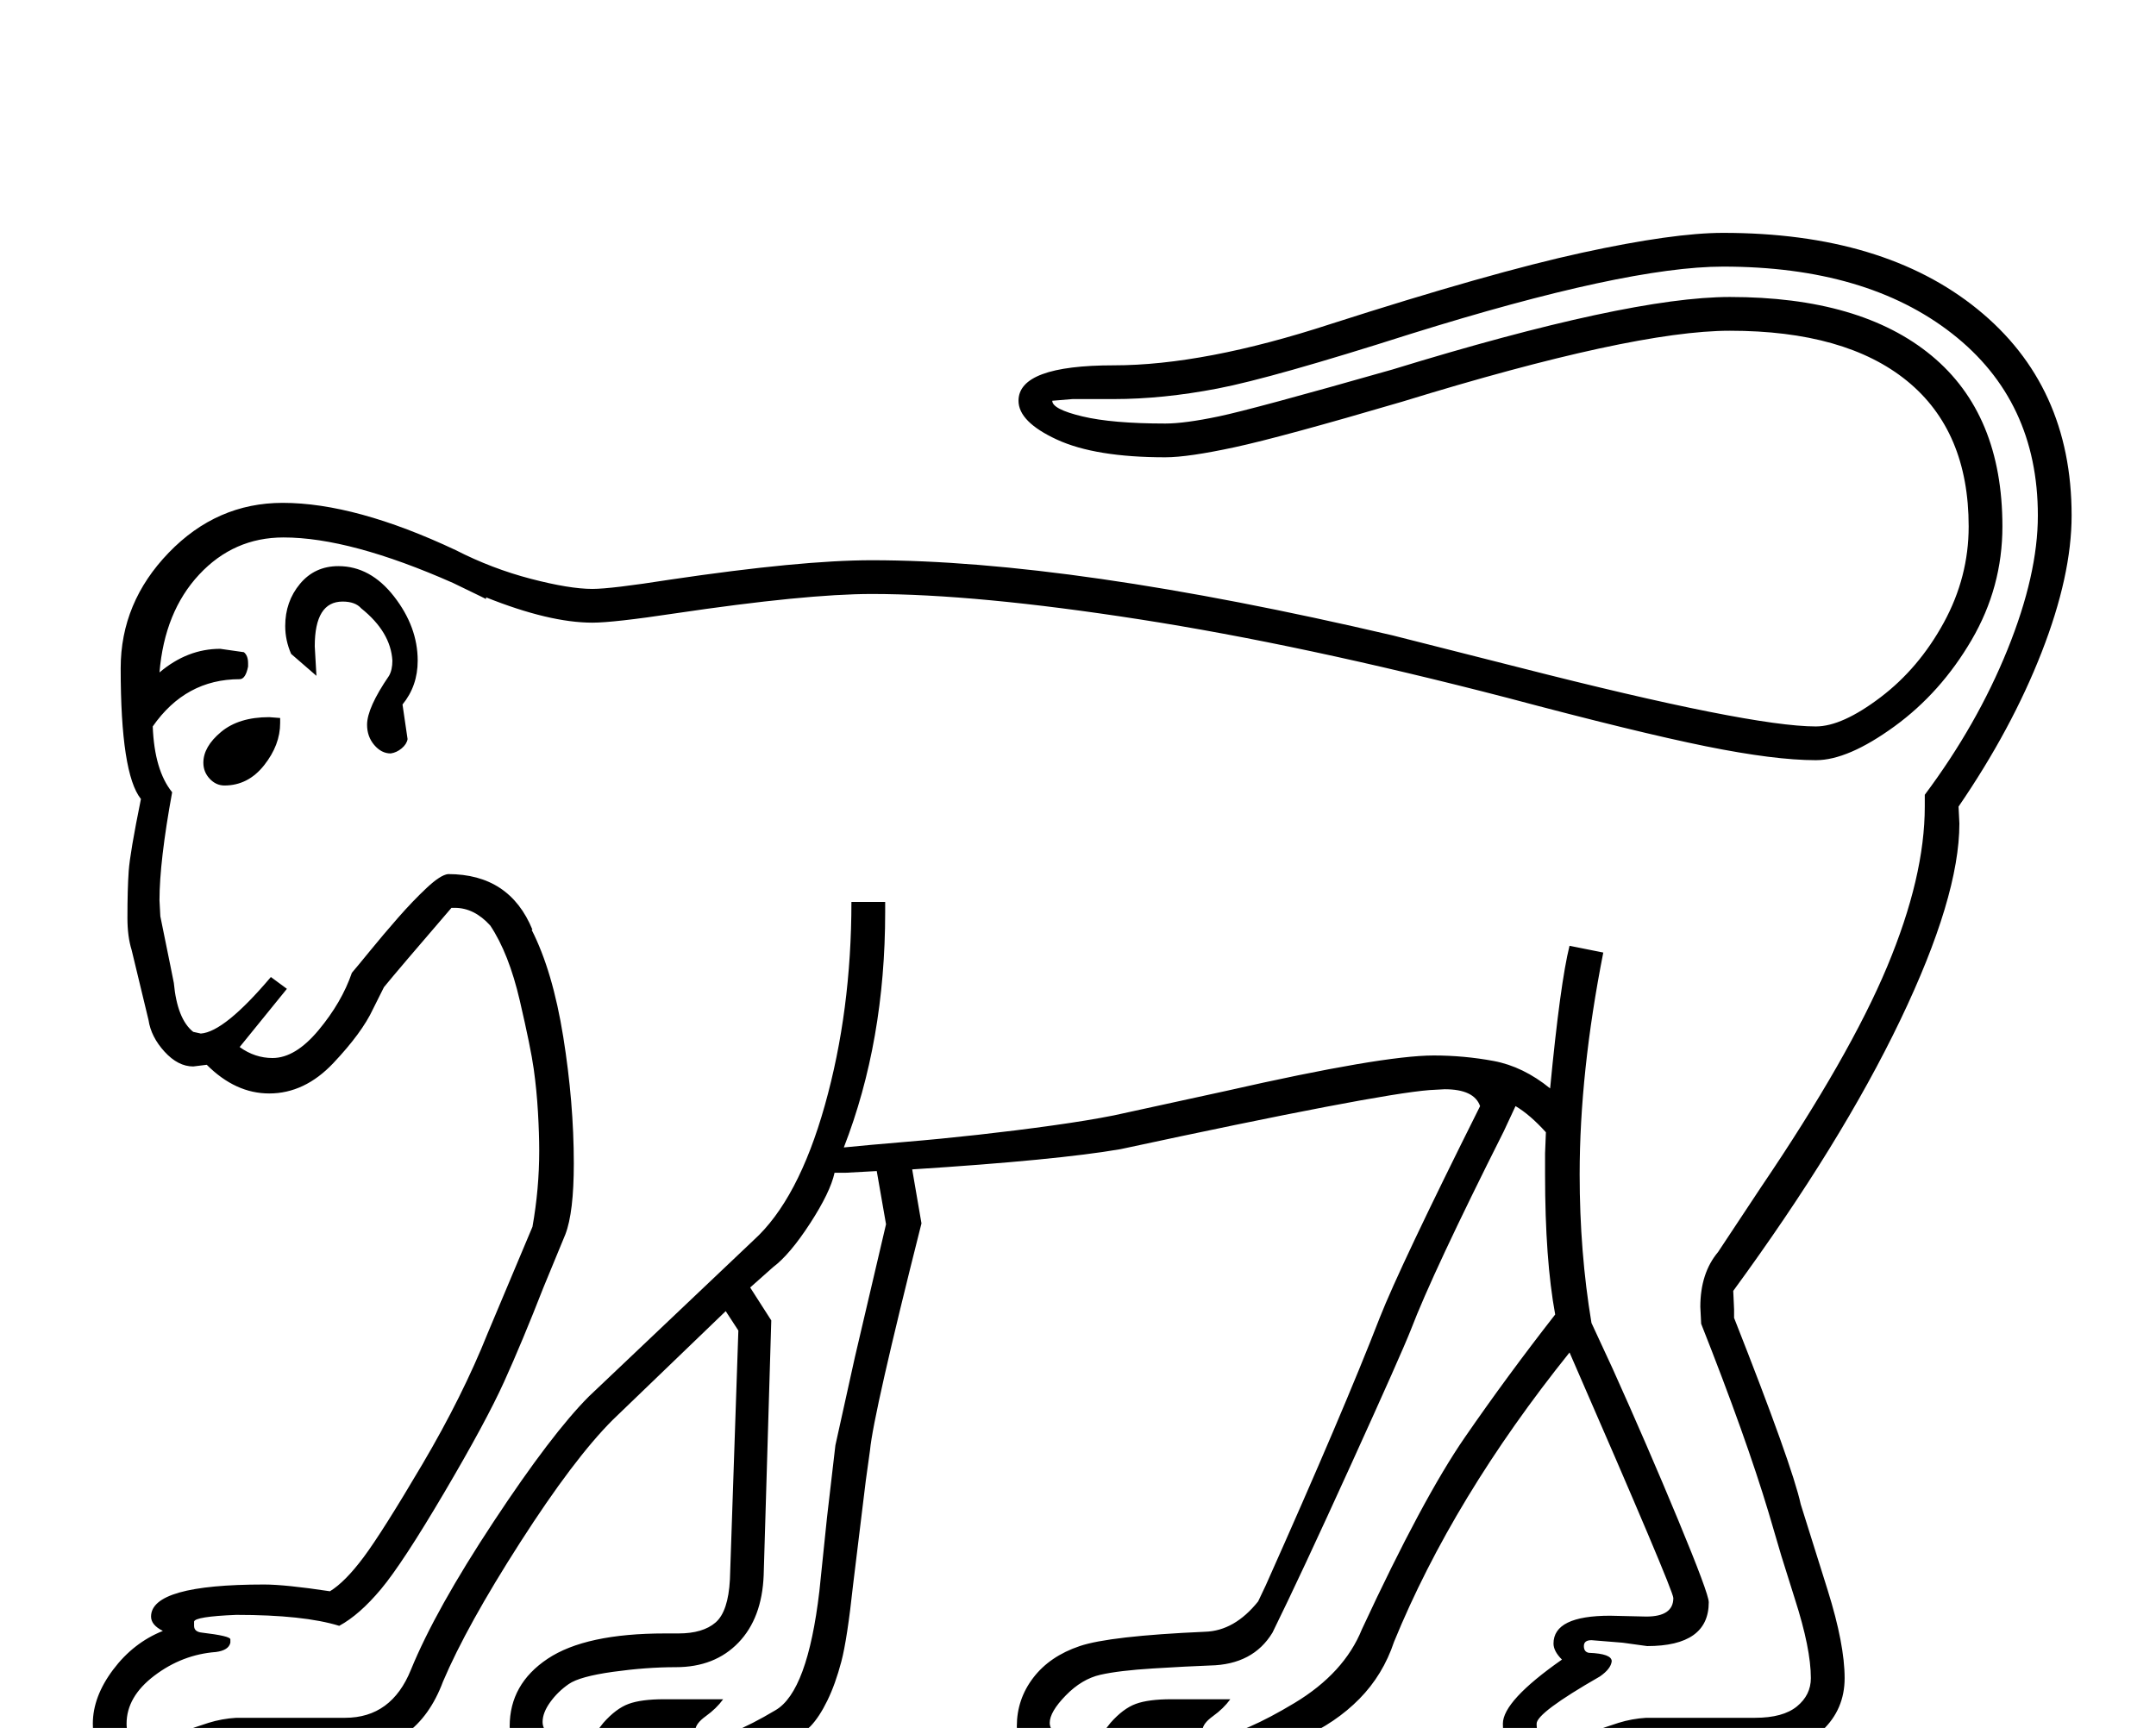 <?xml version="1.0" standalone="no"?>
<!DOCTYPE svg PUBLIC "-//W3C//DTD SVG 1.1//EN" "http://www.w3.org/Graphics/SVG/1.1/DTD/svg11.dtd" >
<svg xmlns="http://www.w3.org/2000/svg" xmlns:xlink="http://www.w3.org/1999/xlink" version="1.1" viewBox="-10 0 2555 2048">
  <g transform="matrix(1 0 0 -1 0 1638)">
   <path fill="currentColor"
d="M2142 777q31 0 76.5 34.5t75 88.5t29.5 114q0 113 -73 172.5t-210 59.5q-115 0 -388 -84q-143 -42 -198.5 -54t-82.5 -12q-83 0 -128.5 21t-45.5 46q0 42 113 42q107 0 257 49q190 61 298 84.5t167 23.5q190 0 301.5 -90.5t111.5 -244.5q0 -71 -35.5 -162t-98.5 -183
l1 -20q0 -87 -70 -233t-198 -321l1 -22v-10q69 -175 79 -221l32 -102q20 -64 20 -104q0 -37 -26.5 -62t-79.5 -25h-127l-25 -5q-76 -24 -88 -24q-59 0 -59 62q0 27 70 76q-10 10 -10 19q0 33 67 33l43 -1q32 0 32 22q0 9 -123 291q-138 -172 -208 -343q-13 -39 -41 -67.5
t-68.5 -46.5t-61.5 -27.5t-55 -12.5q-52 0 -52 31l1 15q-14 0 -28 -14q-21 -26 -31.5 -31.5t-26.5 -5.5q-30 0 -57 17t-27 42q0 32 19.5 57.5t55 37.5t148.5 17q35 1 63 36l9 19q92 206 135 317q24 61 119 251q-7 20 -42 20l-18 -1q-64 -5 -366 -70q-75 -13 -247 -24l11 -64
q-57 -226 -61 -269l-5 -36l-15 -123q-7 -65 -14 -91.5t-16.5 -46t-20 -30.5t-59 -32.5t-76.5 -21.5q-52 0 -52 31l1 15q-14 0 -28 -14q-20 -24 -31.5 -30.5t-28.5 -6.5q-34 0 -58 17.5t-24 41.5q0 50 45 80t139 30h16q29 0 44 13t17 51l10 295l-15 23l-134 -129
q-46 -46 -109.5 -145t-91.5 -165q-31 -83 -116 -83h-128l-25 -5q-38 -12 -57.5 -18t-29.5 -6q-59 0 -59 62q0 32 24 64t59 46q-14 7 -14 17q0 38 134 38q25 0 78 -8q18 11 40 40.5t69.5 110t77.5 155.5l53 126q8 45 8 90q0 20 -1.5 46t-5 51t-16.5 81t-35 89q-19 21 -42 21
h-4q-62 -72 -80 -94l-13 -26q-13 -28 -47 -64t-76 -36q-40 0 -74 34l-16 -2q-18 0 -34 17.5t-19 37.5l-20 83q-5 16 -5 38q0 34 1.5 55.5t14.5 85.5q-24 30 -24 155q0 78 57 137t135 59q86 0 205 -56q43 -22 89 -34t73 -12q22 0 92 11q155 23 239 23q236 0 617 -89l150 -38
q274 -70 352 -70zM2142 737q-49 0 -130.5 16.5t-235.5 57.5q-243 63 -436 93t-317 30q-78 0 -233 -23q-73 -11 -98 -11q-51 0 -126 30v-2l-6 3l-33 16q-122 54 -201 54q-59 0 -100 -44t-47 -116q33 28 72 28l28 -4q5 -4 5 -13v-4q-3 -15 -10 -15q-64 0 -103 -56
q2 -52 23 -78q-15 -82 -15 -128l1 -19l12 -59l4 -20q4 -43 23 -58l9 -2q28 2 83 67l19 -14l-56 -69q18 -13 39 -13q27 0 54.5 33t39.5 68q6 7 21.5 26t33 39t34 35.5t25.5 16.5q73 0 100 -66h-1q25 -49 37.5 -127t12.5 -150q0 -58 -10 -84l-26 -63q-25 -64 -46.5 -111.5
t-71 -131.5t-75 -114.5t-49.5 -43.5q-42 13 -122 13q-49 -2 -50 -8v-5q0 -7 9 -8q34 -4 34 -8v-4q-2 -9 -17 -11q-40 -3 -73 -28t-33 -57q0 -22 19 -22q10 0 78 23q16 5 33 6h129q55 0 78 57q29 71 98 175.5t113 148.5l195 185q53 48 84.5 160t31.5 241h40v-12
q0 -153 -49 -279q30 3 72 6.5t87 8.5t88 11t73 12l133 29q185 42 246 42q36 0 71 -6.5t67 -32.5q12 125 23 169l40 -8q-28 -142 -28 -263q0 -92 14 -176l25 -54q41 -91 77.5 -179t36.5 -98q0 -52 -73 -52l-29 4l-37 3q-9 0 -9 -7t6 -8q27 -1 27 -10q-1 -9 -14 -18
q-75 -43 -75 -56q0 -22 19 -22q10 0 78 23q16 5 33 6h129q33 0 49.5 13.5t16.5 33.5q0 35 -19 94l-16 51l-15 51q-27 90 -80 224l-1 20q0 40 21 65l51 77q105 155 149.5 261.5t44.5 189.5v14q62 83 98 172t36 159q0 136 -101.5 215.5t-271.5 79.5q-115 0 -371 -80
q-163 -52 -228 -64.5t-123 -12.5h-49l-24 -2q0 -10 35.5 -18.5t98.5 -8.5q23 0 63.5 8.5t205.5 55.5q280 86 400 86q155 0 239 -69.5t84 -202.5q0 -72 -36.5 -134.5t-91.5 -102.5t-93 -40zM1833 80q-12 65 -12 166v25l1 25q-19 21 -36 31l-14 -30q-84 -167 -110 -235
q-11 -28 -71 -160t-93 -199q-23 -38 -74 -39q-27 -1 -67.5 -3.5t-62.5 -7.5t-41 -24.5t-19 -32.5q0 -9 11 -16t29 -7q15 0 32 23q15 17 30 22.5t42 5.5h70q-8 -11 -20.5 -20t-12.5 -17q0 -9 9 -9h5q36 6 95 41.5t80 87.5q72 155 122 227.5t107 145.5zM633 -403q0 -10 11 -17
t29 -7q15 0 32 23q15 17 30 22.5t42 5.5h70q-8 -11 -20.5 -20t-12.5 -17q0 -10 10 -10q28 0 85 34q38 22 52 141l9 87l10 86l23 104l37 158l-11 63l-37 -2h-13q-5 -23 -29 -60t-44 -52l-27 -24l25 -39l-9 -302q-2 -51 -30 -80t-74 -29q-35 0 -74.5 -5.5t-52.5 -14.5
t-22 -21.5t-9 -23.5zM328 896q0 29 17.5 50t45.5 21q38 0 66 -36t28 -76q0 -30 -18 -52l6 -41q-1 -6 -7 -11t-13 -6q-11 0 -19.5 10t-8.5 24q0 20 26 58q4 7 4 18q-2 34 -37 62q-7 8 -22 8q-33 0 -33 -53l2 -35l-30 26q-7 16 -7 33zM231 734q0 19 21 36.5t57 17.5l13 -1v-6
q0 -26 -19 -50t-47 -24q-10 0 -17.5 8t-7.5 19z" />
  </g>

</svg>
